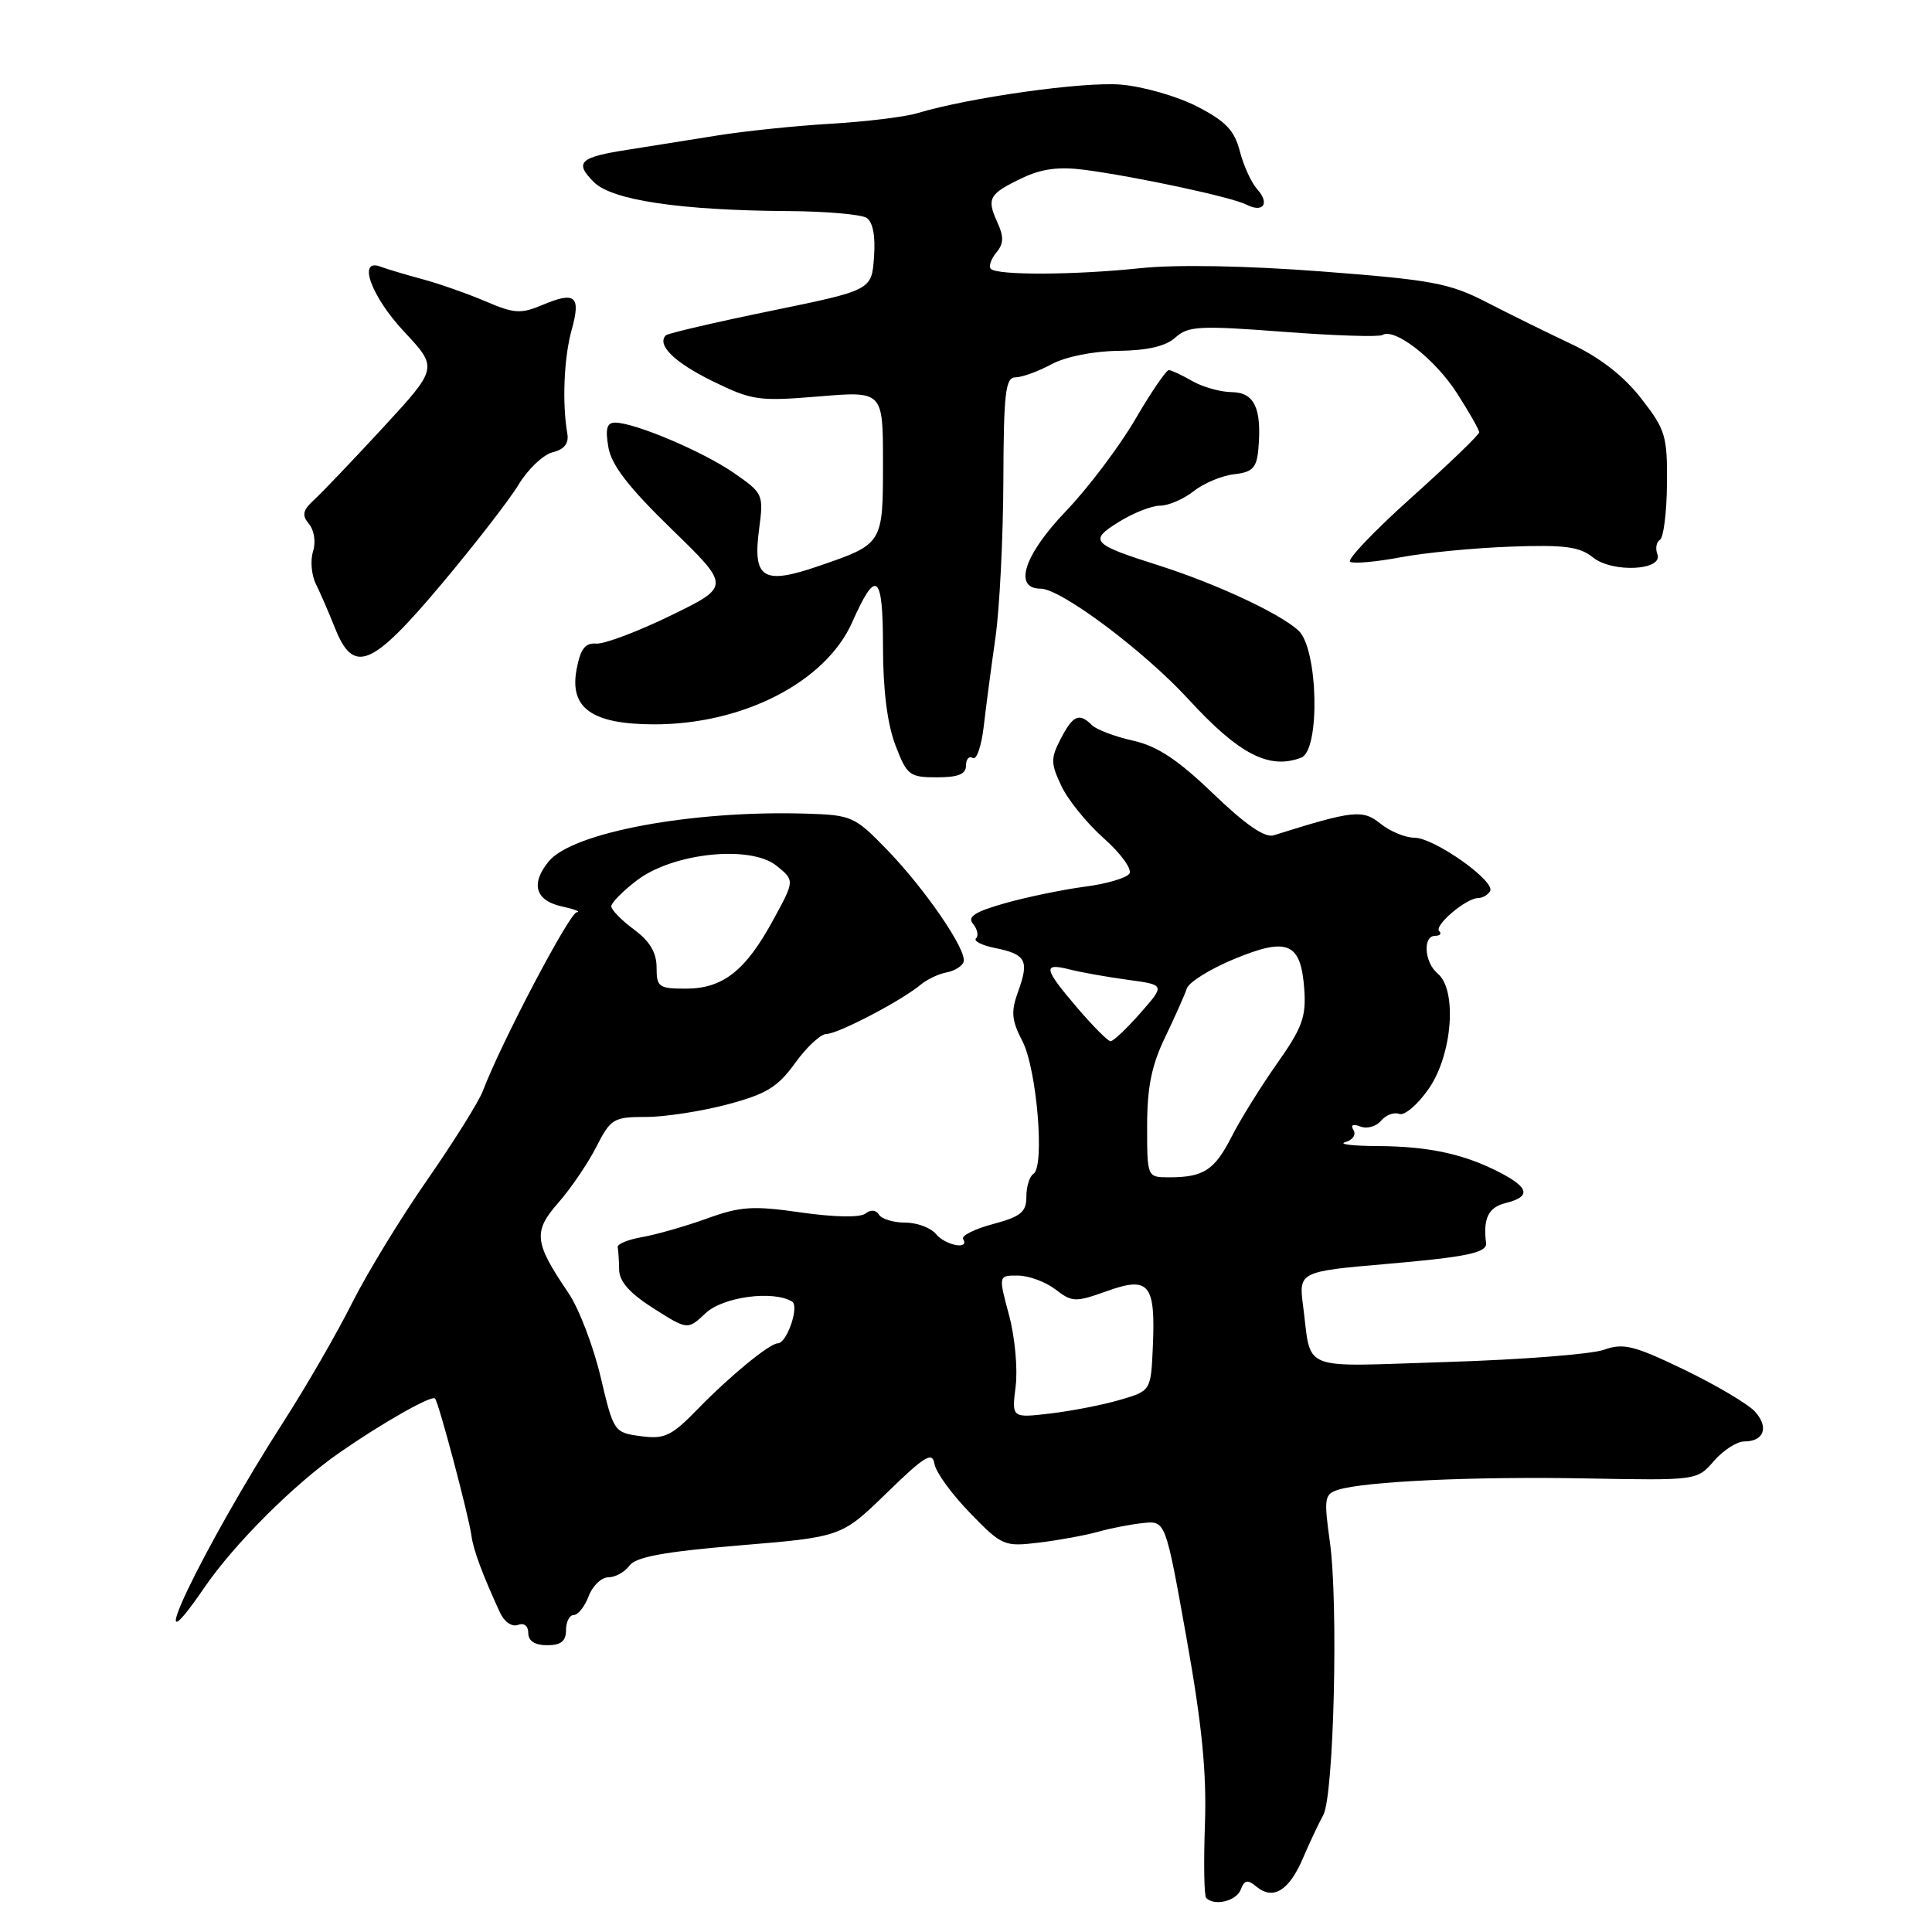 <?xml version="1.0" encoding="UTF-8" standalone="no"?>
<!DOCTYPE svg PUBLIC "-//W3C//DTD SVG 1.1//EN" "http://www.w3.org/Graphics/SVG/1.1/DTD/svg11.dtd" >
<svg xmlns="http://www.w3.org/2000/svg" xmlns:xlink="http://www.w3.org/1999/xlink" version="1.1" viewBox="0 0 256 256">
 <g >
 <path fill="currentColor"
d=" M 164.40 250.39 C 164.90 249.09 165.31 249.01 166.50 250.00 C 168.69 251.81 170.80 250.53 172.62 246.28 C 173.51 244.20 174.74 241.60 175.34 240.50 C 176.75 237.94 177.36 212.44 176.21 204.26 C 175.41 198.55 175.50 197.98 177.28 197.41 C 180.82 196.29 195.31 195.62 210.18 195.90 C 224.87 196.17 224.87 196.17 227.11 193.58 C 228.35 192.16 230.15 191.00 231.12 191.00 C 233.74 191.00 234.42 189.12 232.54 187.04 C 231.63 186.04 227.42 183.55 223.19 181.50 C 216.48 178.27 215.12 177.93 212.50 178.86 C 210.85 179.44 201.52 180.17 191.77 180.47 C 171.77 181.09 173.85 181.92 172.64 172.84 C 172.08 168.58 172.34 168.45 183.50 167.50 C 194.33 166.57 197.08 166.00 196.91 164.70 C 196.50 161.44 197.22 159.98 199.50 159.41 C 202.87 158.57 202.65 157.39 198.75 155.37 C 194.02 152.91 189.29 151.89 182.50 151.86 C 179.20 151.84 177.29 151.61 178.26 151.34 C 179.23 151.07 179.72 150.36 179.35 149.75 C 178.92 149.06 179.26 148.89 180.26 149.27 C 181.14 149.61 182.37 149.26 183.00 148.50 C 183.63 147.74 184.71 147.34 185.41 147.60 C 186.10 147.87 187.87 146.36 189.33 144.24 C 192.45 139.74 193.11 131.17 190.50 129.00 C 188.73 127.53 188.49 124.00 190.17 124.00 C 190.81 124.00 191.05 123.72 190.70 123.37 C 189.98 122.65 194.28 119.00 195.85 119.00 C 196.42 119.00 197.14 118.59 197.44 118.09 C 198.24 116.80 190.04 111.00 187.41 111.00 C 186.21 111.00 184.19 110.16 182.92 109.14 C 180.56 107.23 179.30 107.37 168.78 110.68 C 167.60 111.05 165.05 109.29 160.75 105.16 C 156.03 100.63 153.35 98.86 150.10 98.13 C 147.71 97.60 145.27 96.67 144.68 96.08 C 143.00 94.40 142.17 94.77 140.55 97.90 C 139.21 100.49 139.22 101.15 140.64 104.15 C 141.51 105.99 144.04 109.12 146.27 111.09 C 148.49 113.06 150.02 115.16 149.66 115.75 C 149.29 116.33 146.64 117.12 143.75 117.49 C 140.86 117.87 136.11 118.85 133.20 119.67 C 129.15 120.82 128.14 121.47 128.94 122.43 C 129.51 123.12 129.69 123.98 129.33 124.34 C 128.97 124.69 130.11 125.27 131.86 125.62 C 135.94 126.44 136.39 127.28 134.93 131.31 C 133.93 134.07 134.02 135.14 135.48 137.97 C 137.39 141.66 138.46 154.60 136.94 155.54 C 136.42 155.86 136.00 157.22 136.00 158.56 C 136.00 160.61 135.28 161.20 131.56 162.20 C 129.12 162.85 127.34 163.75 127.62 164.19 C 128.52 165.65 125.27 165.03 124.00 163.50 C 123.32 162.68 121.49 162.00 119.94 162.00 C 118.39 162.00 116.83 161.53 116.47 160.95 C 116.07 160.31 115.37 160.25 114.66 160.81 C 113.97 161.35 110.55 161.29 106.15 160.66 C 99.76 159.74 98.12 159.85 93.65 161.47 C 90.82 162.49 86.97 163.59 85.10 163.92 C 83.24 164.24 81.77 164.84 81.85 165.25 C 81.93 165.66 82.02 167.01 82.04 168.25 C 82.06 169.81 83.46 171.38 86.60 173.37 C 91.12 176.24 91.12 176.24 93.50 174.00 C 95.81 171.83 102.47 170.94 104.96 172.47 C 105.95 173.09 104.26 178.00 103.06 178.00 C 101.99 178.00 96.72 182.32 92.52 186.64 C 88.96 190.30 88.09 190.72 84.91 190.30 C 81.36 189.82 81.31 189.75 79.58 182.43 C 78.62 178.37 76.71 173.38 75.33 171.34 C 70.77 164.62 70.61 163.21 73.98 159.37 C 75.63 157.49 77.90 154.16 79.01 151.97 C 80.93 148.22 81.29 148.00 85.61 148.00 C 88.12 148.00 92.97 147.25 96.39 146.34 C 101.57 144.96 103.06 144.05 105.37 140.84 C 106.89 138.73 108.76 137.00 109.53 137.00 C 111.04 137.00 119.54 132.55 122.00 130.47 C 122.83 129.78 124.36 129.05 125.42 128.85 C 126.47 128.66 127.49 128.03 127.68 127.45 C 128.18 125.96 122.58 117.78 117.43 112.48 C 113.25 108.18 112.82 107.99 106.79 107.81 C 91.72 107.35 75.86 110.29 72.71 114.14 C 70.26 117.12 70.94 119.36 74.51 120.12 C 76.16 120.48 77.01 120.82 76.42 120.88 C 75.44 120.99 66.39 138.20 63.98 144.56 C 63.44 145.99 60.12 151.28 56.62 156.33 C 53.11 161.37 48.62 168.73 46.64 172.68 C 44.66 176.63 40.64 183.60 37.70 188.18 C 26.89 204.98 17.92 223.73 27.11 210.32 C 31.03 204.59 38.97 196.66 44.96 192.50 C 50.64 188.55 57.18 184.84 57.64 185.31 C 58.12 185.78 62.11 200.83 62.47 203.50 C 62.72 205.38 63.95 208.68 66.25 213.67 C 66.82 214.91 67.84 215.61 68.63 215.31 C 69.44 215.00 70.00 215.44 70.00 216.39 C 70.00 217.44 70.87 218.00 72.50 218.00 C 74.33 218.00 75.00 217.47 75.00 216.00 C 75.00 214.90 75.46 214.00 76.02 214.00 C 76.59 214.00 77.48 212.88 78.00 211.50 C 78.52 210.12 79.70 209.00 80.62 209.00 C 81.53 209.00 82.79 208.30 83.41 207.45 C 84.26 206.30 87.98 205.61 98.02 204.77 C 111.50 203.65 111.50 203.65 117.50 197.82 C 122.54 192.91 123.55 192.30 123.82 193.97 C 123.99 195.06 126.11 197.98 128.52 200.46 C 132.78 204.85 133.04 204.96 137.70 204.40 C 140.34 204.08 143.85 203.43 145.50 202.97 C 147.15 202.50 149.84 201.98 151.47 201.81 C 154.44 201.50 154.44 201.50 157.21 217.00 C 159.27 228.52 159.90 234.87 159.66 241.75 C 159.48 246.83 159.55 251.22 159.83 251.50 C 160.94 252.60 163.82 251.90 164.40 250.39 Z  M 128.00 101.44 C 128.00 100.58 128.41 100.13 128.90 100.44 C 129.40 100.75 130.05 98.86 130.35 96.25 C 130.65 93.64 131.35 88.35 131.90 84.50 C 132.45 80.65 132.92 71.31 132.95 63.75 C 132.99 52.02 133.23 50.00 134.55 50.00 C 135.40 50.00 137.54 49.23 139.30 48.28 C 141.19 47.26 144.83 46.53 148.19 46.49 C 152.06 46.44 154.47 45.88 155.75 44.72 C 157.44 43.20 158.94 43.12 169.99 43.96 C 176.79 44.48 182.72 44.67 183.18 44.39 C 184.79 43.39 190.16 47.58 193.05 52.09 C 194.67 54.61 196.00 56.95 196.00 57.28 C 196.00 57.61 191.97 61.49 187.04 65.91 C 182.12 70.32 178.45 74.16 178.90 74.44 C 179.35 74.72 182.37 74.45 185.61 73.84 C 188.85 73.23 195.42 72.60 200.21 72.43 C 207.30 72.17 209.32 72.44 211.06 73.85 C 213.64 75.94 220.44 75.60 219.61 73.42 C 219.32 72.67 219.48 71.82 219.95 71.53 C 220.43 71.23 220.85 67.90 220.88 64.13 C 220.94 57.76 220.69 56.93 217.46 52.79 C 215.17 49.84 212.02 47.39 208.24 45.60 C 205.08 44.11 200.03 41.62 197.00 40.06 C 192.07 37.52 189.80 37.09 175.15 35.97 C 165.06 35.20 155.88 35.04 151.15 35.53 C 142.46 36.45 132.17 36.50 131.30 35.63 C 130.98 35.31 131.30 34.35 132.00 33.49 C 133.01 32.28 133.04 31.38 132.13 29.40 C 130.71 26.27 131.05 25.68 135.51 23.56 C 138.06 22.35 140.36 22.06 143.77 22.51 C 150.67 23.43 163.24 26.13 165.12 27.10 C 167.37 28.26 168.30 26.99 166.59 25.08 C 165.81 24.21 164.77 21.94 164.28 20.03 C 163.57 17.27 162.41 16.06 158.62 14.11 C 156.00 12.76 151.44 11.45 148.50 11.21 C 143.53 10.80 128.43 12.92 121.50 15.01 C 119.85 15.50 114.67 16.13 110.00 16.40 C 105.33 16.68 98.58 17.38 95.00 17.96 C 91.42 18.54 86.14 19.38 83.26 19.83 C 76.78 20.83 76.06 21.50 78.69 24.13 C 81.09 26.53 90.12 27.88 104.50 27.97 C 109.45 28.00 114.09 28.41 114.81 28.86 C 115.66 29.40 116.02 31.25 115.81 34.08 C 115.50 38.45 115.50 38.45 102.11 41.20 C 94.74 42.71 88.50 44.17 88.23 44.43 C 86.98 45.69 89.36 48.03 94.43 50.51 C 99.66 53.07 100.53 53.19 108.50 52.53 C 117.00 51.82 117.00 51.82 117.00 61.29 C 117.00 72.10 117.02 72.07 108.49 75.00 C 101.09 77.55 99.71 76.68 100.59 70.07 C 101.19 65.51 101.12 65.35 97.23 62.66 C 93.14 59.83 84.11 56.00 81.51 56.00 C 80.41 56.00 80.19 56.81 80.61 59.25 C 81.01 61.62 83.29 64.57 88.98 70.10 C 96.80 77.70 96.80 77.70 88.88 81.56 C 84.52 83.68 80.08 85.36 79.01 85.28 C 77.53 85.16 76.91 85.98 76.40 88.71 C 75.44 93.82 78.42 95.95 86.59 95.98 C 98.43 96.02 109.42 90.37 112.93 82.43 C 116.10 75.27 117.00 75.98 117.00 85.66 C 117.00 91.37 117.57 95.93 118.64 98.72 C 120.17 102.74 120.51 103.00 124.14 103.00 C 126.97 103.00 128.00 102.58 128.00 101.44 Z  M 172.42 100.39 C 174.96 99.42 174.66 85.91 172.04 83.54 C 169.50 81.23 161.08 77.32 153.50 74.91 C 144.64 72.10 144.23 71.64 148.28 69.14 C 150.18 67.96 152.63 67.00 153.73 67.00 C 154.83 67.00 156.83 66.14 158.16 65.09 C 159.50 64.03 161.92 63.02 163.53 62.84 C 165.98 62.56 166.51 62.00 166.74 59.50 C 167.21 54.12 166.23 52.00 163.23 51.96 C 161.73 51.95 159.38 51.29 158.00 50.50 C 156.62 49.71 155.22 49.05 154.88 49.04 C 154.54 49.02 152.52 51.97 150.40 55.61 C 148.27 59.24 144.16 64.68 141.27 67.70 C 135.70 73.50 134.22 78.00 137.89 78.00 C 140.57 78.00 151.60 86.25 157.50 92.68 C 164.18 99.96 168.18 102.02 172.42 100.39 Z  M 58.50 77.40 C 62.90 72.16 67.51 66.22 68.73 64.19 C 69.96 62.16 71.99 60.24 73.23 59.93 C 74.79 59.54 75.40 58.75 75.17 57.43 C 74.47 53.41 74.73 47.36 75.74 43.74 C 77.00 39.23 76.25 38.57 71.92 40.39 C 69.01 41.62 68.15 41.56 64.34 39.93 C 61.97 38.92 58.20 37.59 55.96 36.99 C 53.71 36.38 51.23 35.64 50.44 35.34 C 47.32 34.14 49.16 39.25 53.52 43.92 C 58.04 48.75 58.04 48.75 50.78 56.63 C 46.78 60.96 42.66 65.28 41.62 66.23 C 40.10 67.63 39.97 68.26 40.95 69.44 C 41.64 70.28 41.87 71.83 41.48 73.07 C 41.10 74.26 41.27 76.20 41.85 77.37 C 42.43 78.54 43.58 81.19 44.40 83.25 C 46.86 89.40 49.24 88.42 58.50 77.40 Z  M 134.58 183.70 C 134.87 181.39 134.48 177.14 133.70 174.25 C 132.29 169.00 132.29 169.00 134.90 169.02 C 136.33 169.03 138.56 169.86 139.86 170.86 C 142.07 172.56 142.50 172.57 146.64 171.09 C 152.26 169.07 153.12 170.11 152.76 178.39 C 152.50 184.29 152.50 184.29 148.44 185.48 C 146.21 186.14 142.06 186.95 139.22 187.29 C 134.05 187.90 134.05 187.90 134.58 183.70 Z  M 152.00 149.20 C 152.00 144.09 152.59 141.16 154.38 137.45 C 155.69 134.73 156.98 131.82 157.26 130.98 C 157.53 130.15 160.35 128.39 163.52 127.08 C 170.62 124.14 172.37 124.88 172.82 131.04 C 173.09 134.73 172.56 136.19 169.21 140.93 C 167.05 144.00 164.34 148.36 163.19 150.63 C 160.93 155.06 159.48 156.00 154.92 156.00 C 152.00 156.00 152.00 156.00 152.00 149.20 Z  M 142.75 133.55 C 138.27 128.31 138.12 127.54 141.75 128.46 C 143.26 128.85 146.73 129.46 149.45 129.83 C 154.39 130.50 154.39 130.50 151.09 134.25 C 149.28 136.31 147.50 137.99 147.15 137.97 C 146.79 137.95 144.81 135.96 142.75 133.55 Z  M 87.00 128.19 C 87.00 126.22 86.10 124.71 84.00 123.16 C 82.35 121.94 81.00 120.56 81.00 120.09 C 81.00 119.62 82.52 118.08 84.38 116.66 C 89.17 113.00 99.45 111.93 102.90 114.72 C 105.31 116.67 105.31 116.67 102.44 121.92 C 98.79 128.64 95.78 131.00 90.87 131.00 C 87.29 131.00 87.00 130.79 87.00 128.19 Z "/>
</g>
</svg>